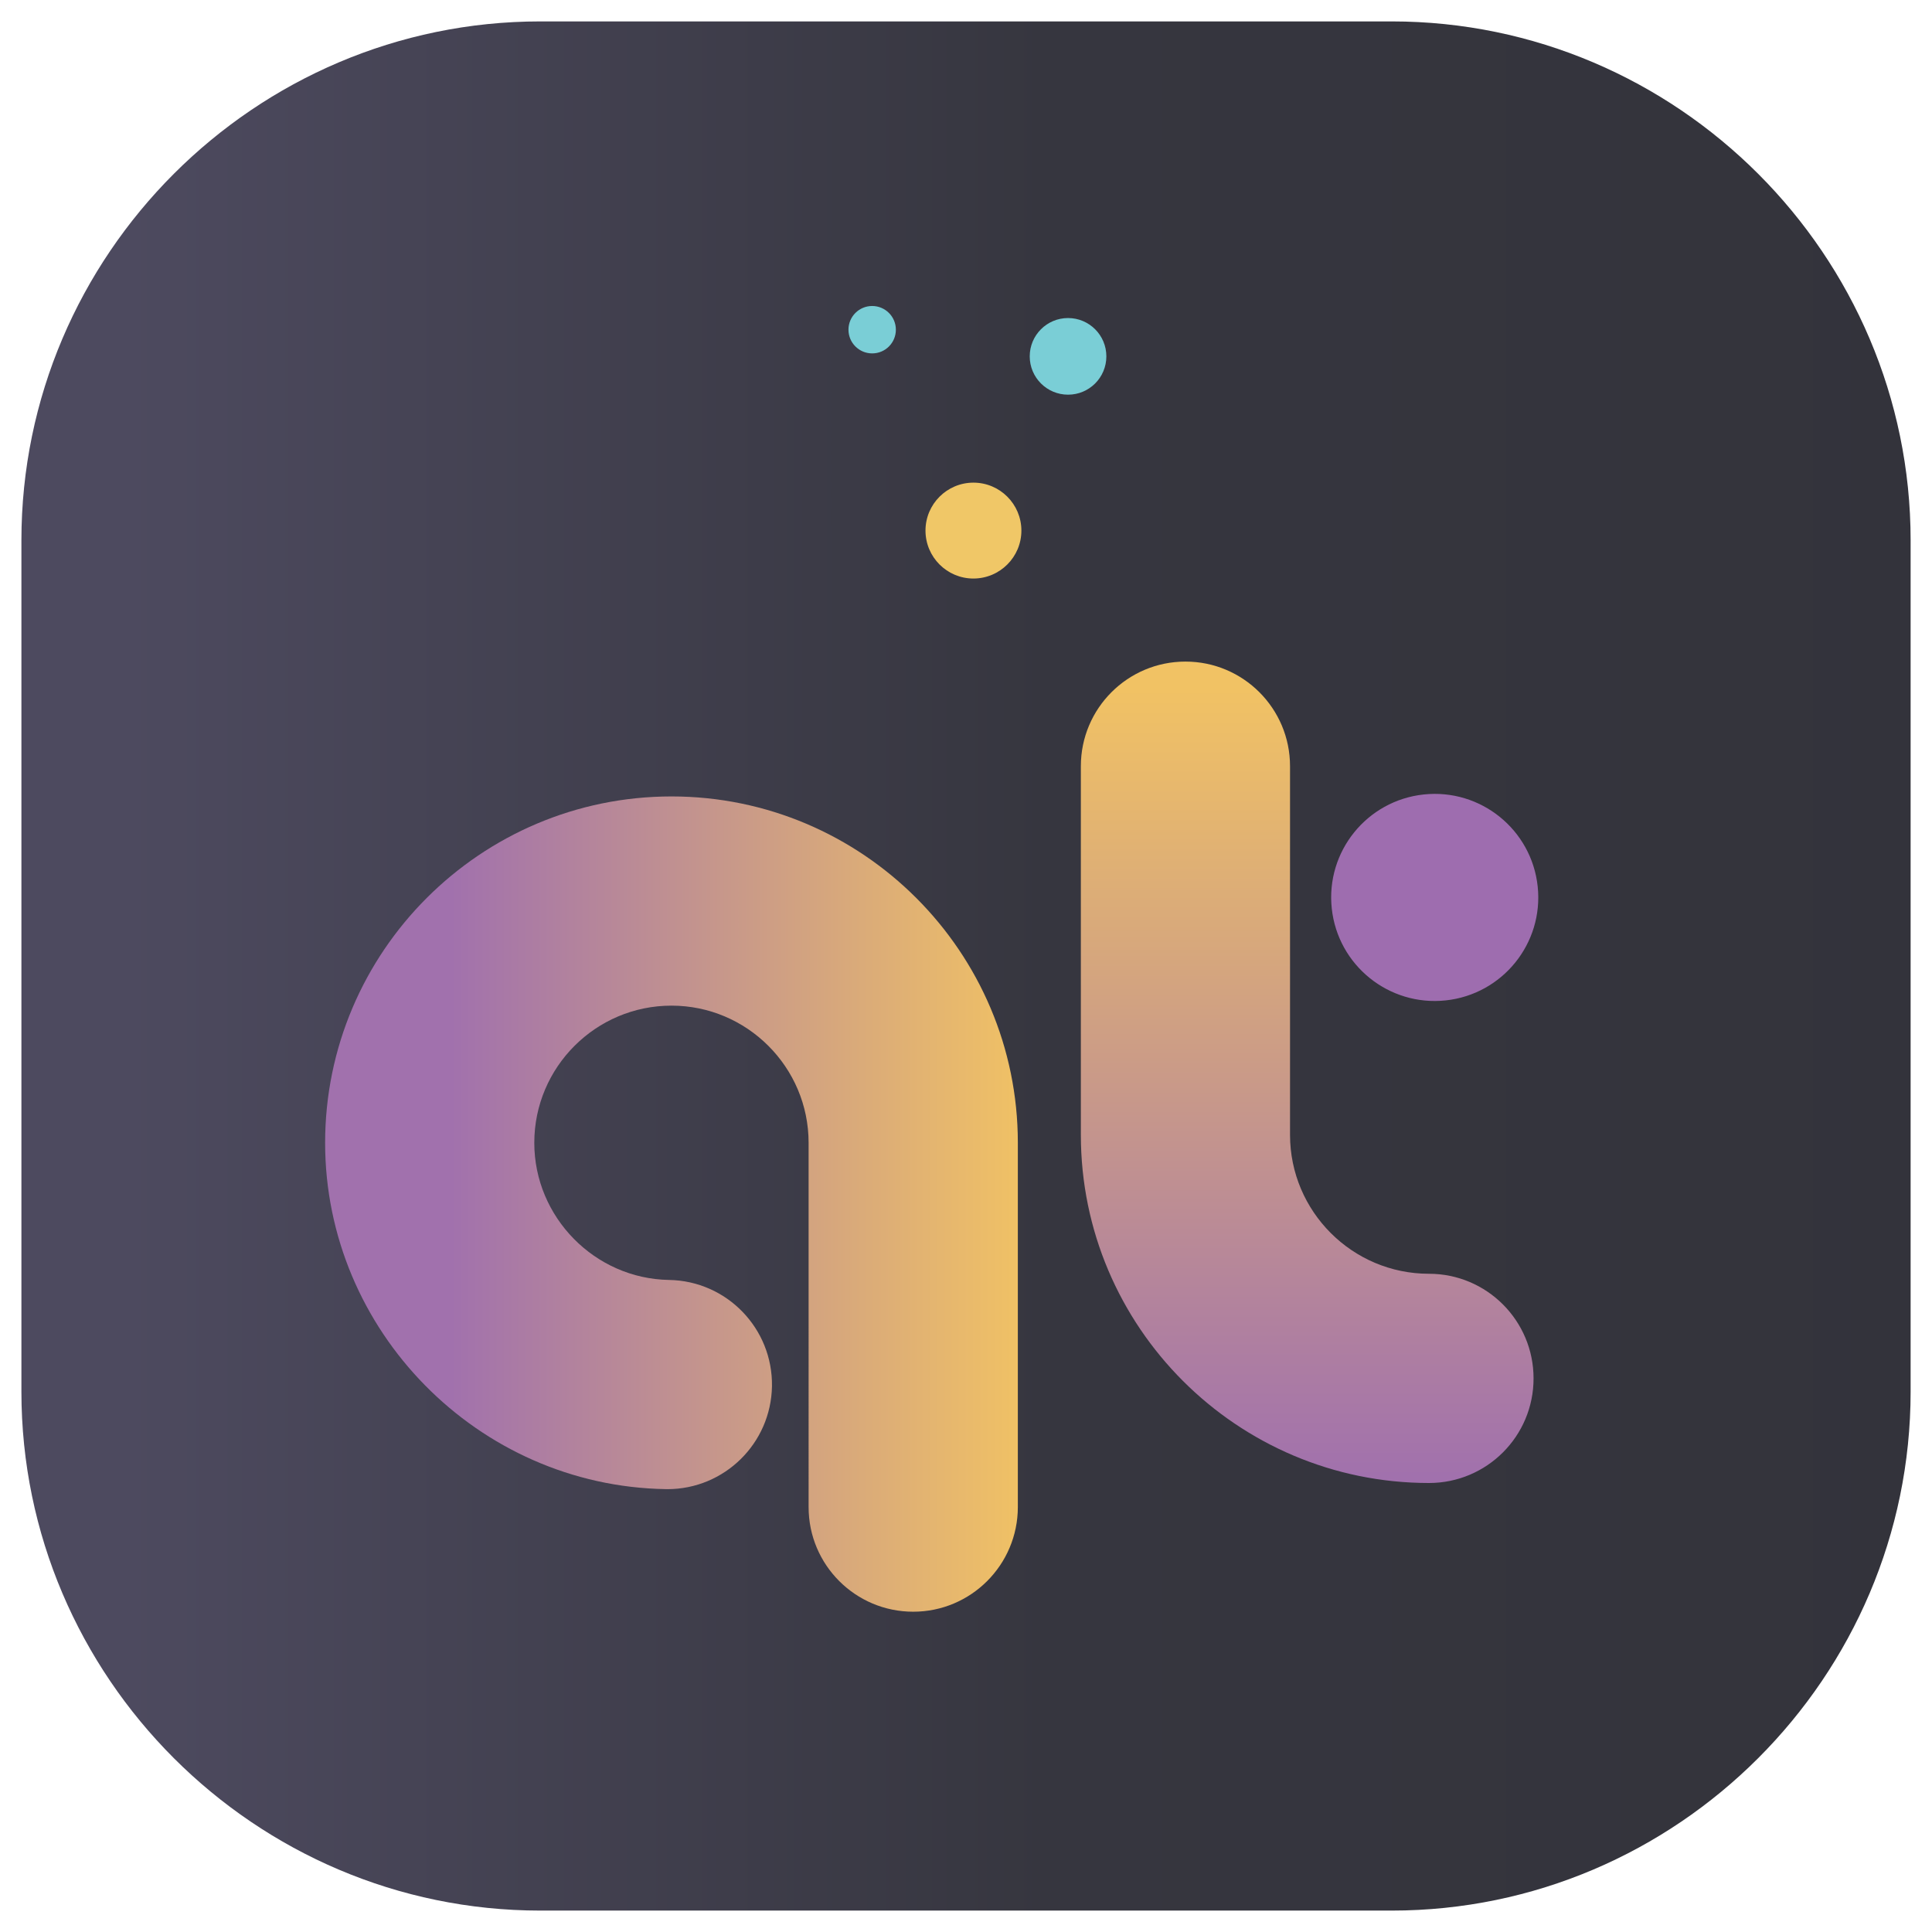 <?xml version="1.0" encoding="utf-8"?>
<!-- Generator: Adobe Illustrator 25.0.0, SVG Export Plug-In . SVG Version: 6.00 Build 0)  -->
<svg version="1.1" id="Layer_1" xmlns="http://www.w3.org/2000/svg" xmlns:xlink="http://www.w3.org/1999/xlink" x="0px" y="0px"
	 viewBox="0 0 600 600" style="enable-background:new 0 0 600 600;" xml:space="preserve">
<style type="text/css">
	.st0{fill:url(#SVGID_1_);}
	.st1{fill:#F0C767;}
	.st2{fill:#7ACED6;}
	.st3{fill:url(#SVGID_2_);}
	.st4{fill:url(#SVGID_3_);}
	.st5{fill:#9E6DAF;}
</style>
<g>
	<linearGradient id="SVGID_1_" gradientUnits="userSpaceOnUse" x1="39.481" y1="300" x2="610.606" y2="300">
		<stop  offset="0" style="stop-color:#4D4A5F"/>
		<stop  offset="0.5" style="stop-color:#36363F"/>
		<stop  offset="1" style="stop-color:#33333B"/>
	</linearGradient>
	<path class="st0" d="M432.21,6.65H167.79C79.16,6.65,6.65,79.16,6.65,167.79v264.41c0,88.63,72.52,161.15,161.15,161.15h264.41
		c88.63,0,161.15-72.52,161.15-161.15V167.79C593.35,79.16,520.84,6.65,432.21,6.65z"/>
	<g>
		<g>
			<g>
				<path class="st1" d="M317.2,164.78c0-8.22-6.67-14.89-14.89-14.89c-8.22,0-14.89,6.67-14.89,14.89
					c0,8.22,6.67,14.89,14.89,14.89C310.53,179.66,317.2,173,317.2,164.78z"/>
			</g>
		</g>
		<g>
			<g>
				<path class="st2" d="M343.59,110.67c0-6.57-5.33-11.9-11.9-11.9c-6.57,0-11.9,5.33-11.9,11.9c0,6.57,5.33,11.9,11.9,11.9
					C338.26,122.58,343.59,117.25,343.59,110.67z"/>
			</g>
		</g>
		<g>
			<g>
				<path class="st2" d="M278.22,102.39c0-4.07-3.3-7.36-7.36-7.36c-4.07,0-7.36,3.3-7.36,7.36c0,4.07,3.3,7.36,7.36,7.36
					C274.93,109.76,278.22,106.46,278.22,102.39z"/>
			</g>
		</g>
		<linearGradient id="SVGID_2_" gradientUnits="userSpaceOnUse" x1="405.972" y1="213.807" x2="405.972" y2="458.78">
			<stop  offset="0" style="stop-color:#F1C264"/>
			<stop  offset="1" style="stop-color:#A171AD"/>
		</linearGradient>
		<path class="st3" d="M443.79,460.56c-59.62,0-108.12-48.5-108.12-108.12V237.94c0-17.94,14.54-32.48,32.48-32.48
			c17.94,0,32.48,14.55,32.48,32.48v114.49c0,23.8,19.36,43.15,43.15,43.15c17.94,0,32.48,14.55,32.48,32.48
			C476.28,446.02,461.74,460.56,443.79,460.56z"/>
		<g>
			<linearGradient id="SVGID_3_" gradientUnits="userSpaceOnUse" x1="318.833" y1="373.932" x2="139.81" y2="373.932">
				<stop  offset="0" style="stop-color:#F1C264"/>
				<stop  offset="1" style="stop-color:#A171AD"/>
			</linearGradient>
			<path class="st4" d="M283.6,500.53c-17.94,0-32.48-14.54-32.48-32.48V354.91c0-23.49-19.11-42.6-42.59-42.6
				c-23.5,0-42.6,19.11-42.6,42.6c0,23.1,18.78,42.21,41.86,42.59c17.93,0.3,32.24,15.08,31.95,33.02
				c-0.3,17.75-14.78,31.95-32.47,31.95c-0.18,0-0.36,0-0.55-0.01c-58.32-0.96-105.75-49.21-105.75-107.55
				c0-59.31,48.26-107.57,107.57-107.57c59.31,0,107.56,48.26,107.56,107.57v113.14C316.08,485.98,301.54,500.53,283.6,500.53z"/>
		</g>
		<g>
			<g>
				
					<ellipse transform="matrix(0.994 -0.106 0.106 0.994 -27.02 48.755)" class="st5" cx="445.7" cy="278.87" rx="32.17" ry="32.17"/>
			</g>
		</g>
	</g>
</g>
</svg>

